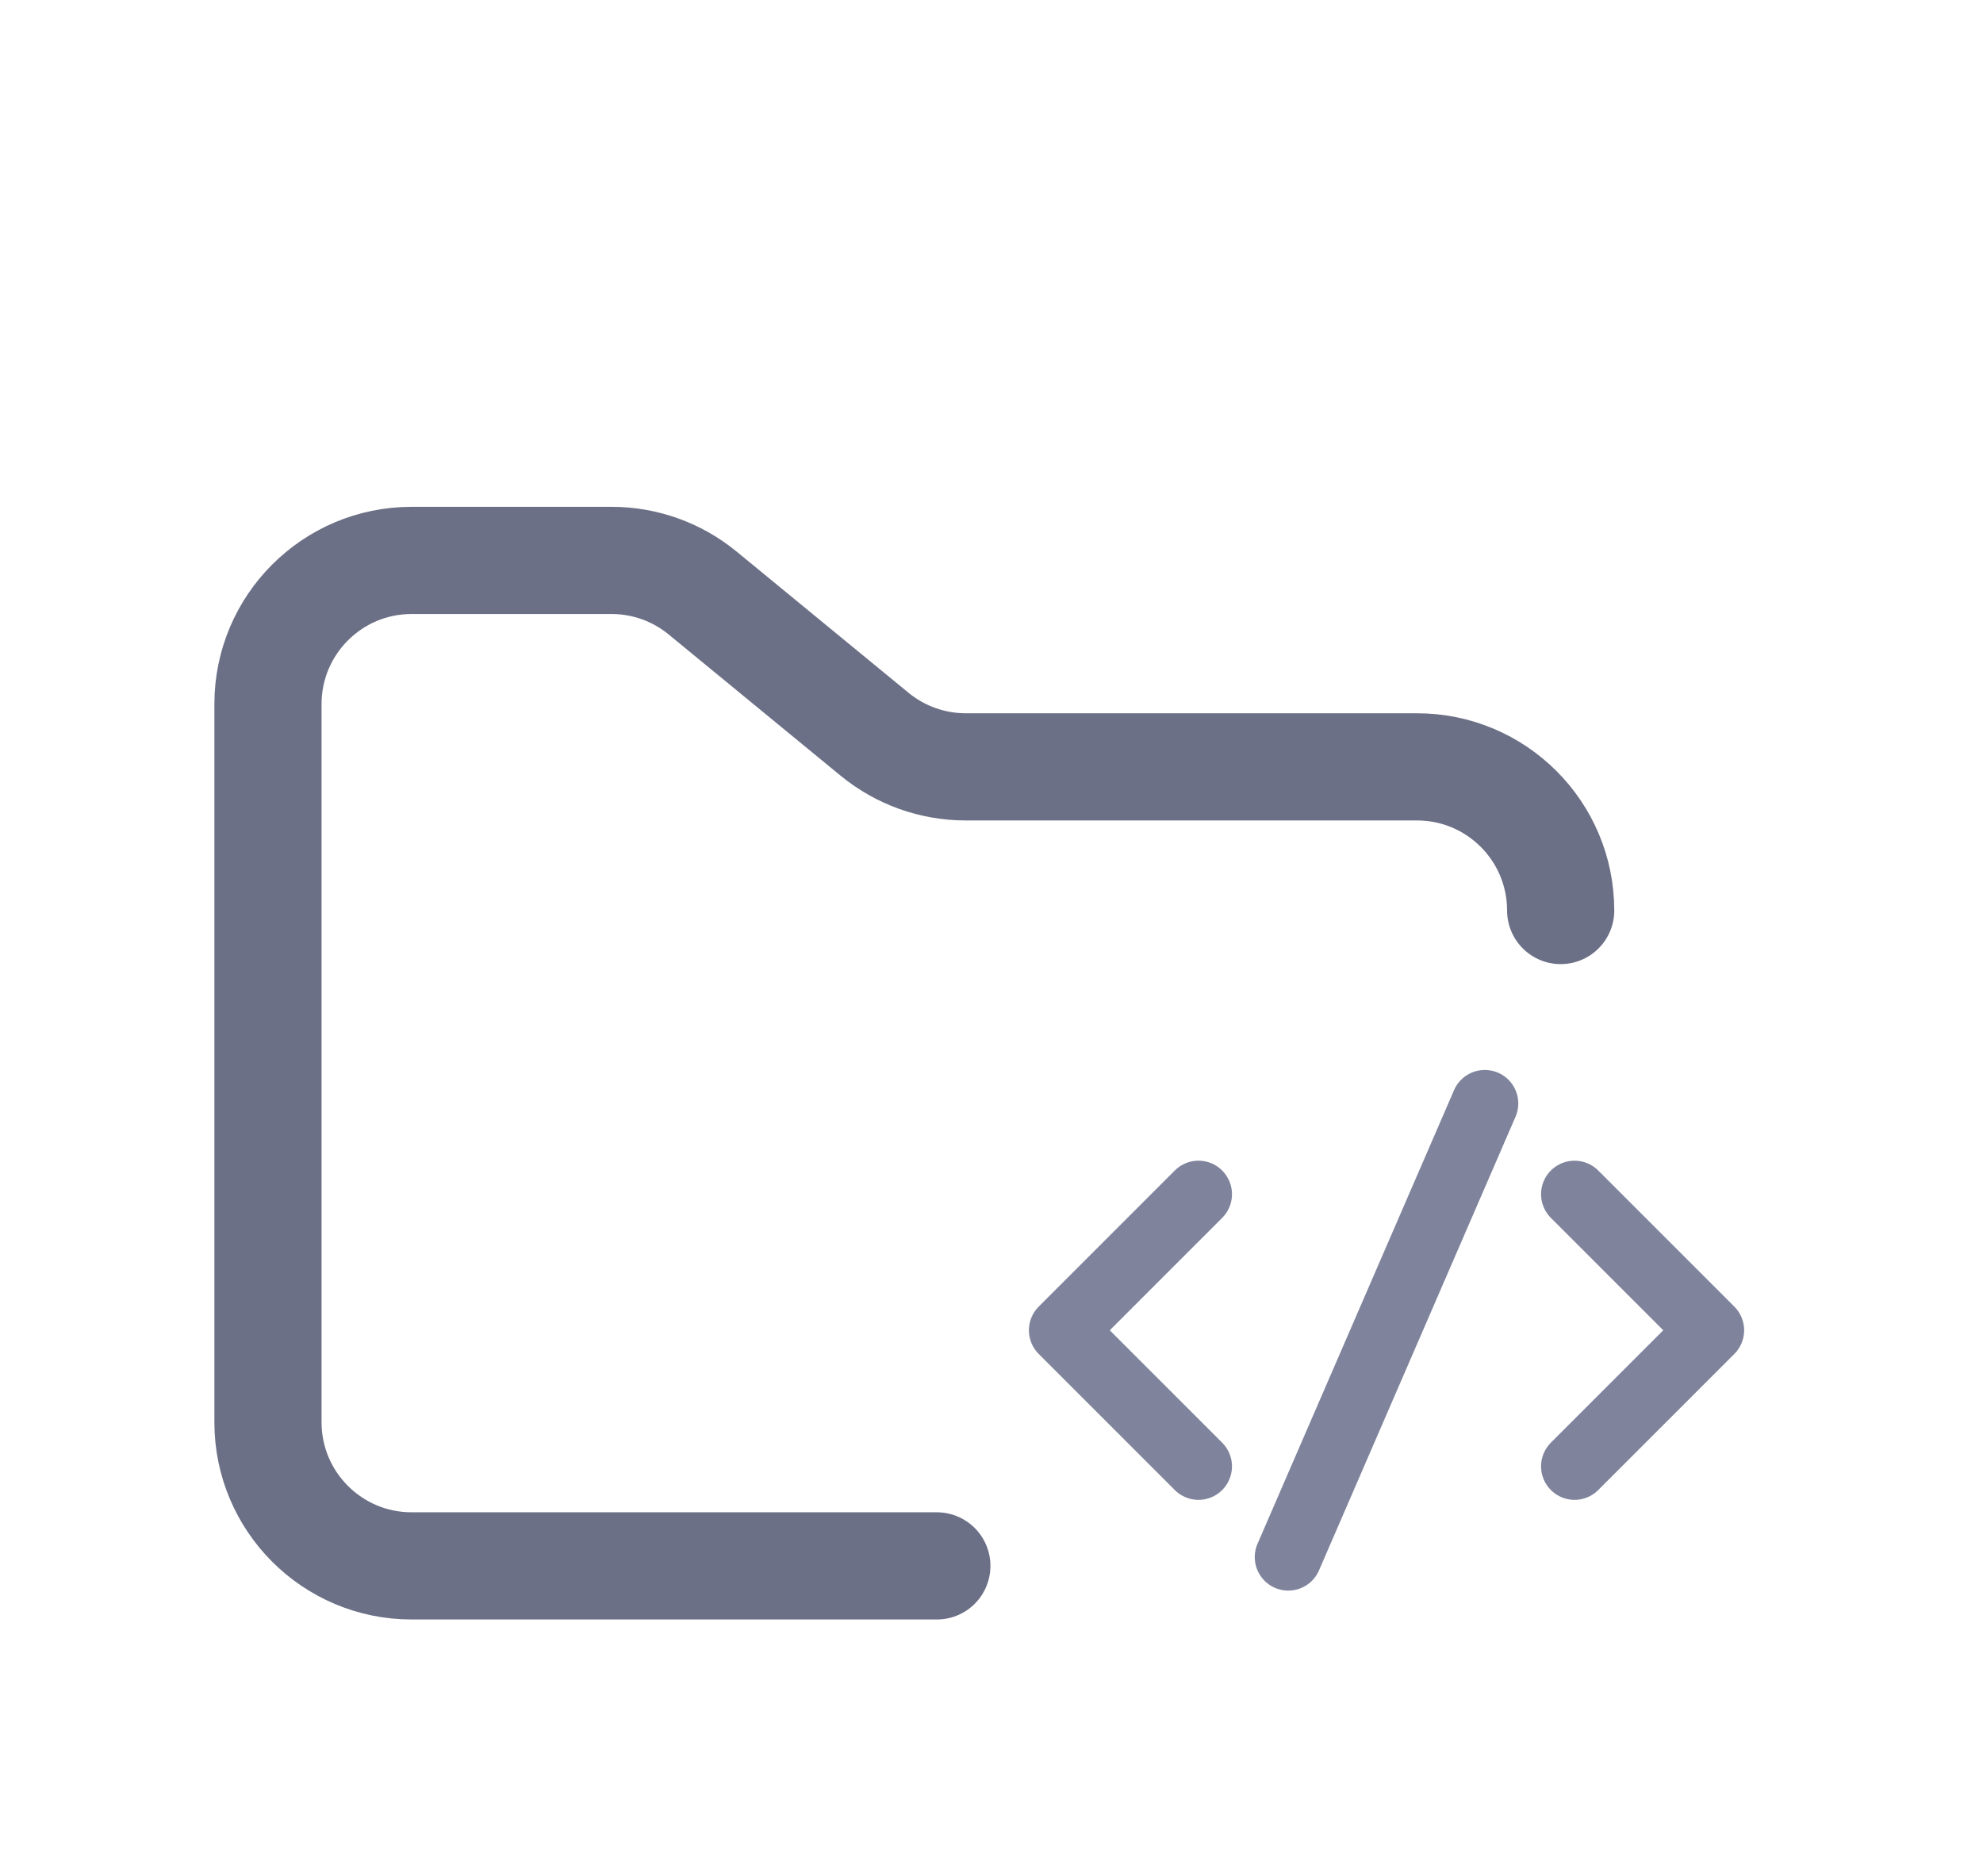<svg width="37" height="35" viewBox="0 0 37 35" fill="none" xmlns="http://www.w3.org/2000/svg">
<g clip-path="url(#clip0_2_1174)" filter="url(#filter0_d_2_1174)">
<path d="M17.48 25.216H7.68C6.2 25.216 5 24.016 5 22.536V9.136C5 7.656 6.2 6.456 7.68 6.456H11.41C12.031 6.456 12.632 6.671 13.111 7.065L16.318 9.699C16.798 10.093 17.399 10.308 18.02 10.308H26.44C27.92 10.308 29.12 11.508 29.12 12.988" stroke="#6C7086" stroke-width="2" stroke-linecap="round"/>
<path d="M22.362 18.281L19.823 20.82L22.362 23.359" stroke="#7F849C" stroke-width="1.25" stroke-linecap="round" stroke-linejoin="round"/>
<path d="M29.379 18.281L31.918 20.82L29.379 23.359" stroke="#7F849C" stroke-width="1.25" stroke-linecap="round" stroke-linejoin="round"/>
<path d="M24.037 25.052L27.704 16.588" stroke="#7F849C" stroke-width="1.25" stroke-linecap="round" stroke-linejoin="round"/>
</g>
<defs>
<filter id="filter0_d_2_1174" x="-3.2" y="0.236" width="40.16" height="40.16" filterUnits="userSpaceOnUse" color-interpolation-filters="sRGB">
<feFlood flood-opacity="0" result="BackgroundImageFix"/>
<feColorMatrix in="SourceAlpha" type="matrix" values="0 0 0 0 0 0 0 0 0 0 0 0 0 0 0 0 0 0 127 0" result="hardAlpha"/>
<feOffset dy="4"/>
<feGaussianBlur stdDeviation="2"/>
<feComposite in2="hardAlpha" operator="out"/>
<feColorMatrix type="matrix" values="0 0 0 0 0 0 0 0 0 0 0 0 0 0 0 0 0 0 0.25 0"/>
<feBlend mode="normal" in2="BackgroundImageFix" result="effect1_dropShadow_2_1174"/>
<feBlend mode="normal" in="SourceGraphic" in2="effect1_dropShadow_2_1174" result="shape"/>
</filter>
<clipPath id="clip0_2_1174">
<rect width="32.16" height="32.16" fill="white" transform="translate(0.8 0.236)"/>
</clipPath>
</defs>
</svg>
